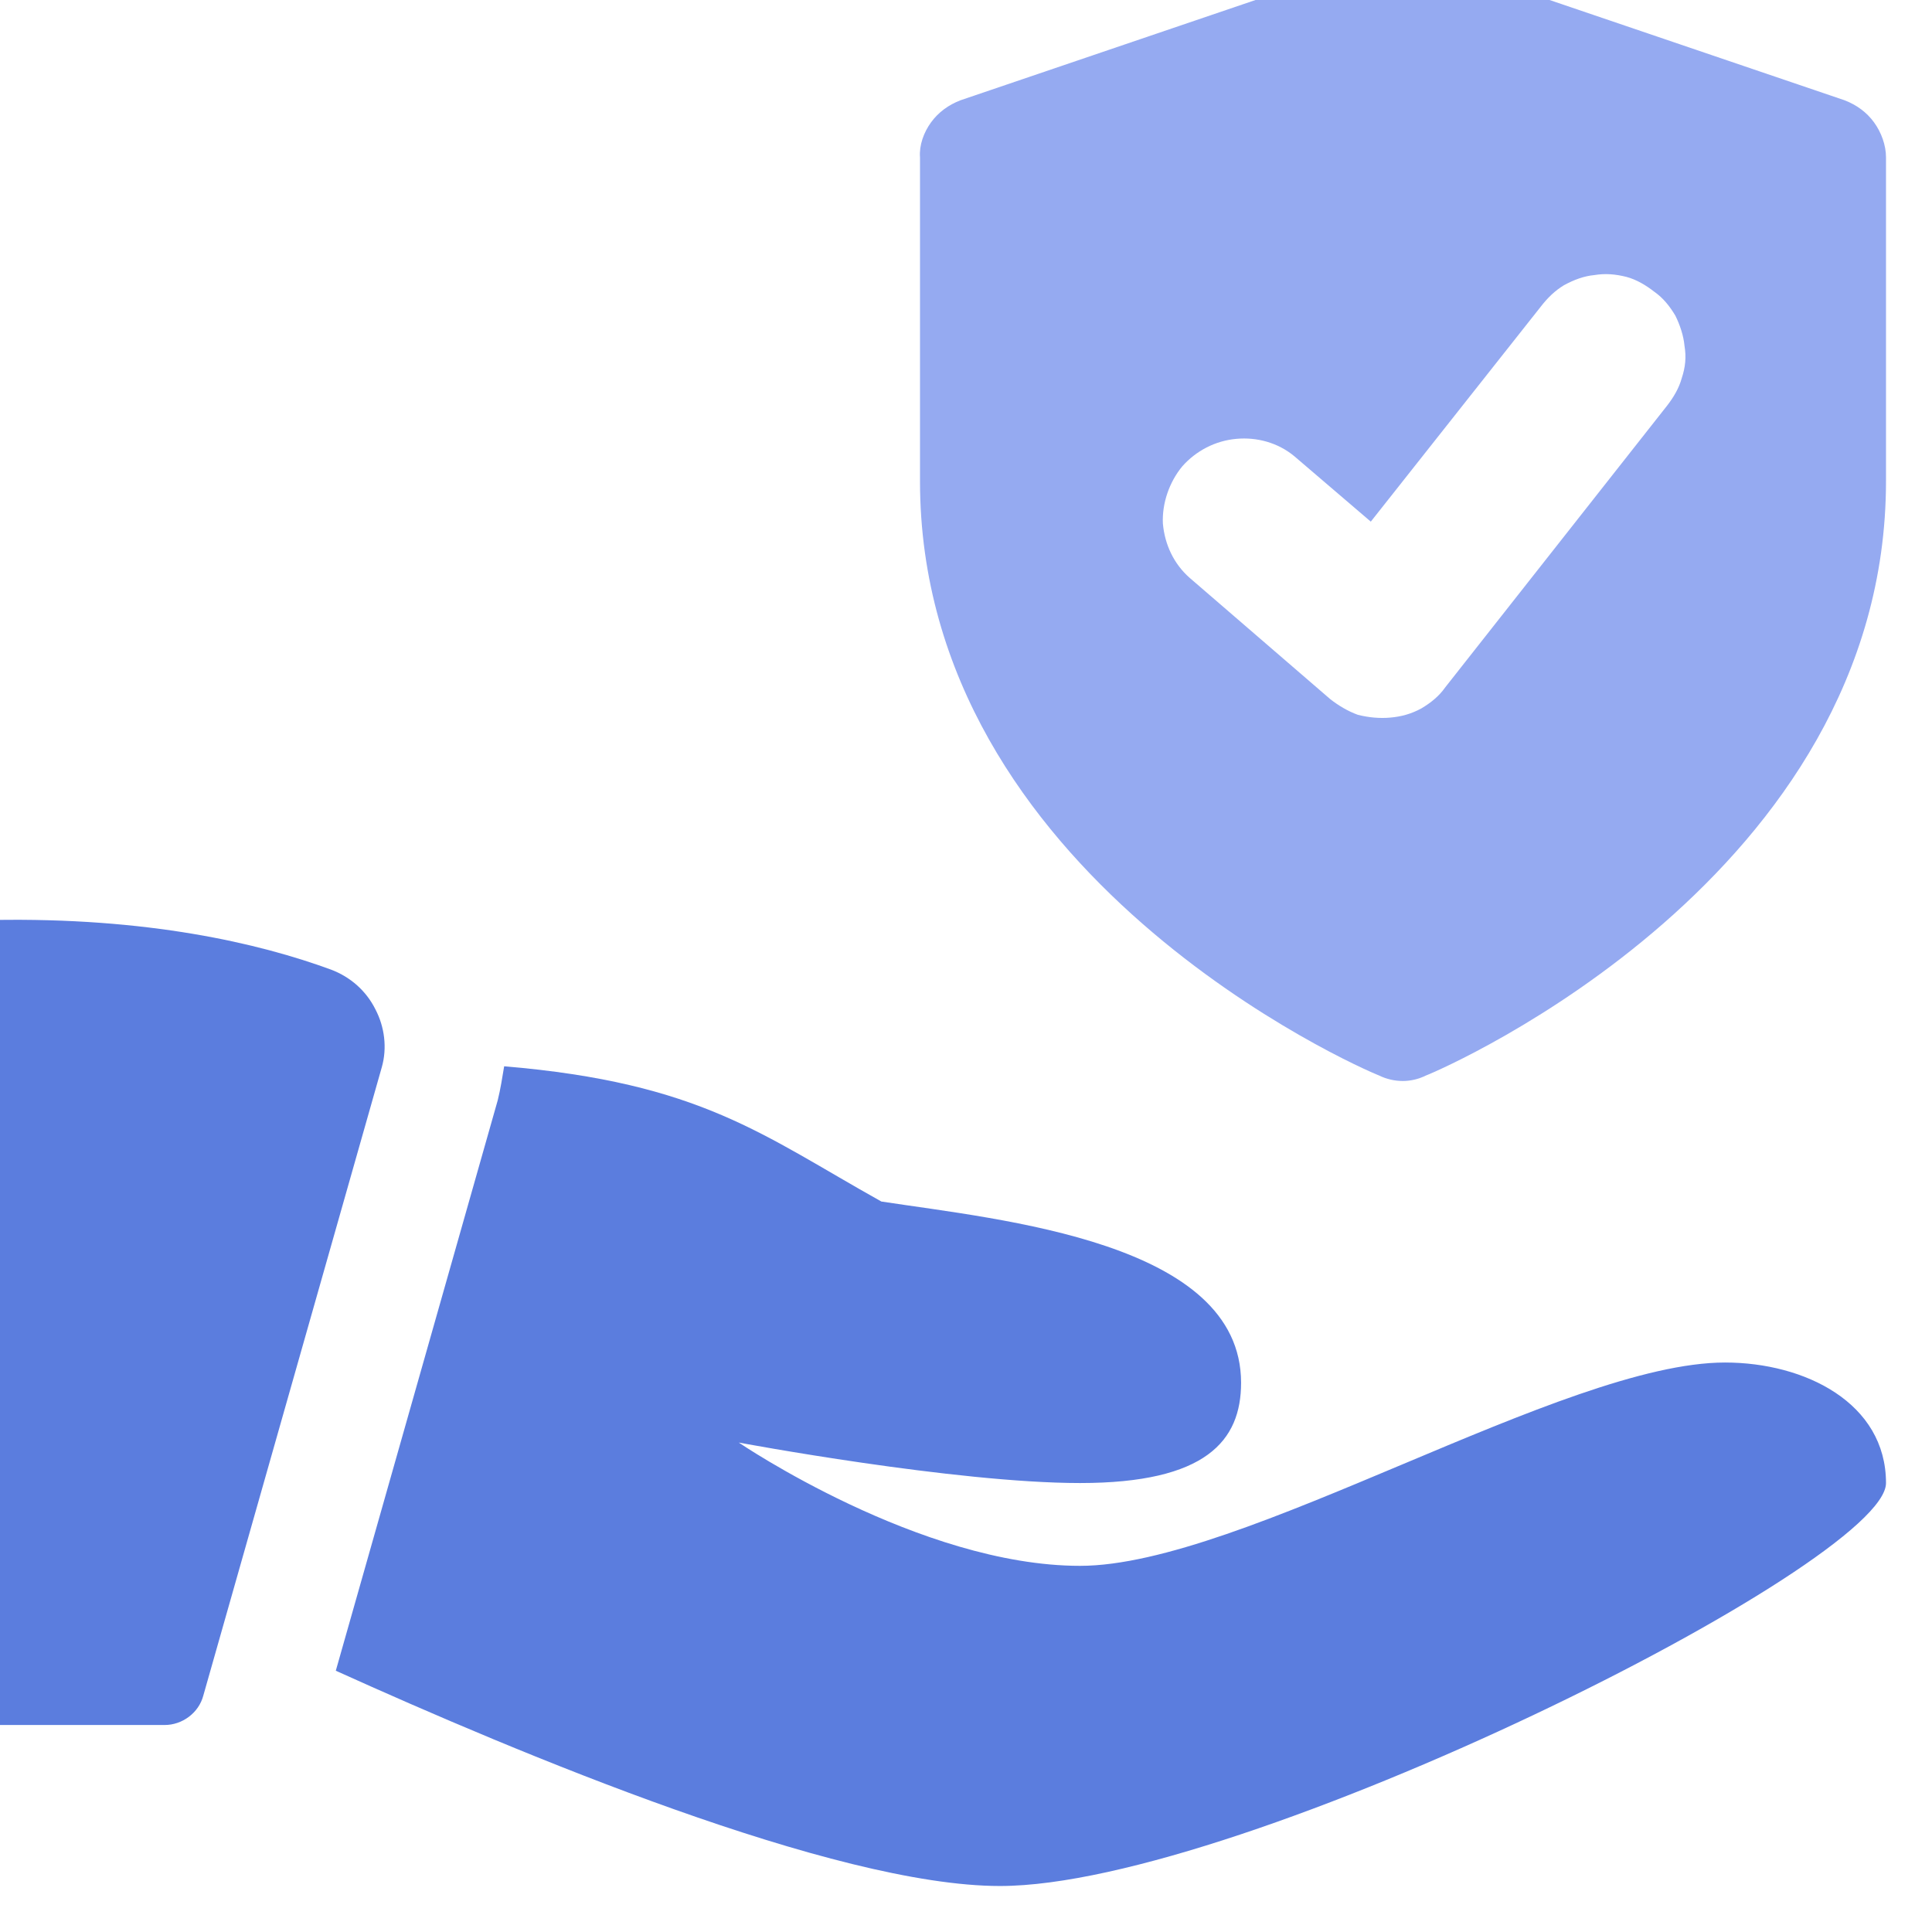 <svg width="21" height="21" viewBox="0 0 21 21" fill="none" xmlns="http://www.w3.org/2000/svg" xmlns:xlink="http://www.w3.org/1999/xlink">
	<desc>
			Created with Pixso.
	</desc>
	<defs/>
	<path id="Vector" d="M20.05 1.09L15.46 -0.47C15.32 -0.52 15.17 -0.52 15.03 -0.47L10.44 1.09C10.31 1.14 10.2 1.22 10.12 1.33C10.04 1.44 9.99 1.58 10 1.71L10 5.23C10 9.52 14.78 11.61 14.99 11.69C15.07 11.73 15.16 11.75 15.25 11.75C15.33 11.75 15.42 11.73 15.5 11.69C15.71 11.61 20.5 9.52 20.5 5.23L20.5 1.71C20.5 1.58 20.45 1.44 20.37 1.33C20.29 1.22 20.18 1.14 20.05 1.09ZM18.12 4.41L15.71 7.47C15.64 7.57 15.55 7.64 15.45 7.7C15.34 7.76 15.23 7.79 15.11 7.8C15 7.81 14.88 7.8 14.76 7.77C14.65 7.73 14.55 7.67 14.46 7.6L12.93 6.28C12.76 6.13 12.66 5.92 12.64 5.69C12.63 5.47 12.71 5.24 12.85 5.07C13 4.9 13.21 4.79 13.44 4.77C13.66 4.75 13.89 4.81 14.07 4.96L14.9 5.67L16.75 3.33C16.82 3.24 16.9 3.16 17 3.1C17.11 3.04 17.22 3 17.33 2.99C17.45 2.97 17.56 2.98 17.68 3.01C17.79 3.04 17.89 3.1 17.98 3.17C18.08 3.24 18.15 3.33 18.21 3.43C18.26 3.53 18.3 3.65 18.31 3.76C18.33 3.88 18.32 3.99 18.28 4.11C18.25 4.22 18.19 4.32 18.12 4.41Z" fill="#95AAF1" fill-opacity="1" fill-rule="nonzero"/>
	<path id="Vector" d="M-0.08 10C-0.19 10 -0.3 10.05 -0.38 10.13C-0.46 10.21 -0.51 10.32 -0.5 10.43L-0.5 18.53C-0.5 18.65 -0.41 18.75 -0.29 18.75L1.79 18.75C1.98 18.75 2.16 18.62 2.21 18.43L4.15 11.6C4.21 11.39 4.18 11.16 4.08 10.97C3.98 10.77 3.81 10.62 3.6 10.54C2.81 10.25 1.6 9.97 -0.08 10ZM18.75 14.81C17 14.81 13.5 17.02 11.74 17.02C10 17.02 8.03 15.68 8.03 15.68C8.03 15.68 10.38 16.12 11.74 16.12C13.11 16.12 13.49 15.66 13.49 15.03C13.49 13.5 10.89 13.26 9.58 13.06C8.29 12.34 7.62 11.77 5.48 11.59C5.46 11.71 5.44 11.84 5.41 11.96L3.65 18.16C5.64 19.06 9.07 20.5 10.87 20.5C13.5 20.5 20.5 17 20.5 16.12C20.5 15.25 19.62 14.81 18.75 14.81Z" fill="#5B7DDE" fill-opacity="1" fill-rule="nonzero"/>
</svg>
